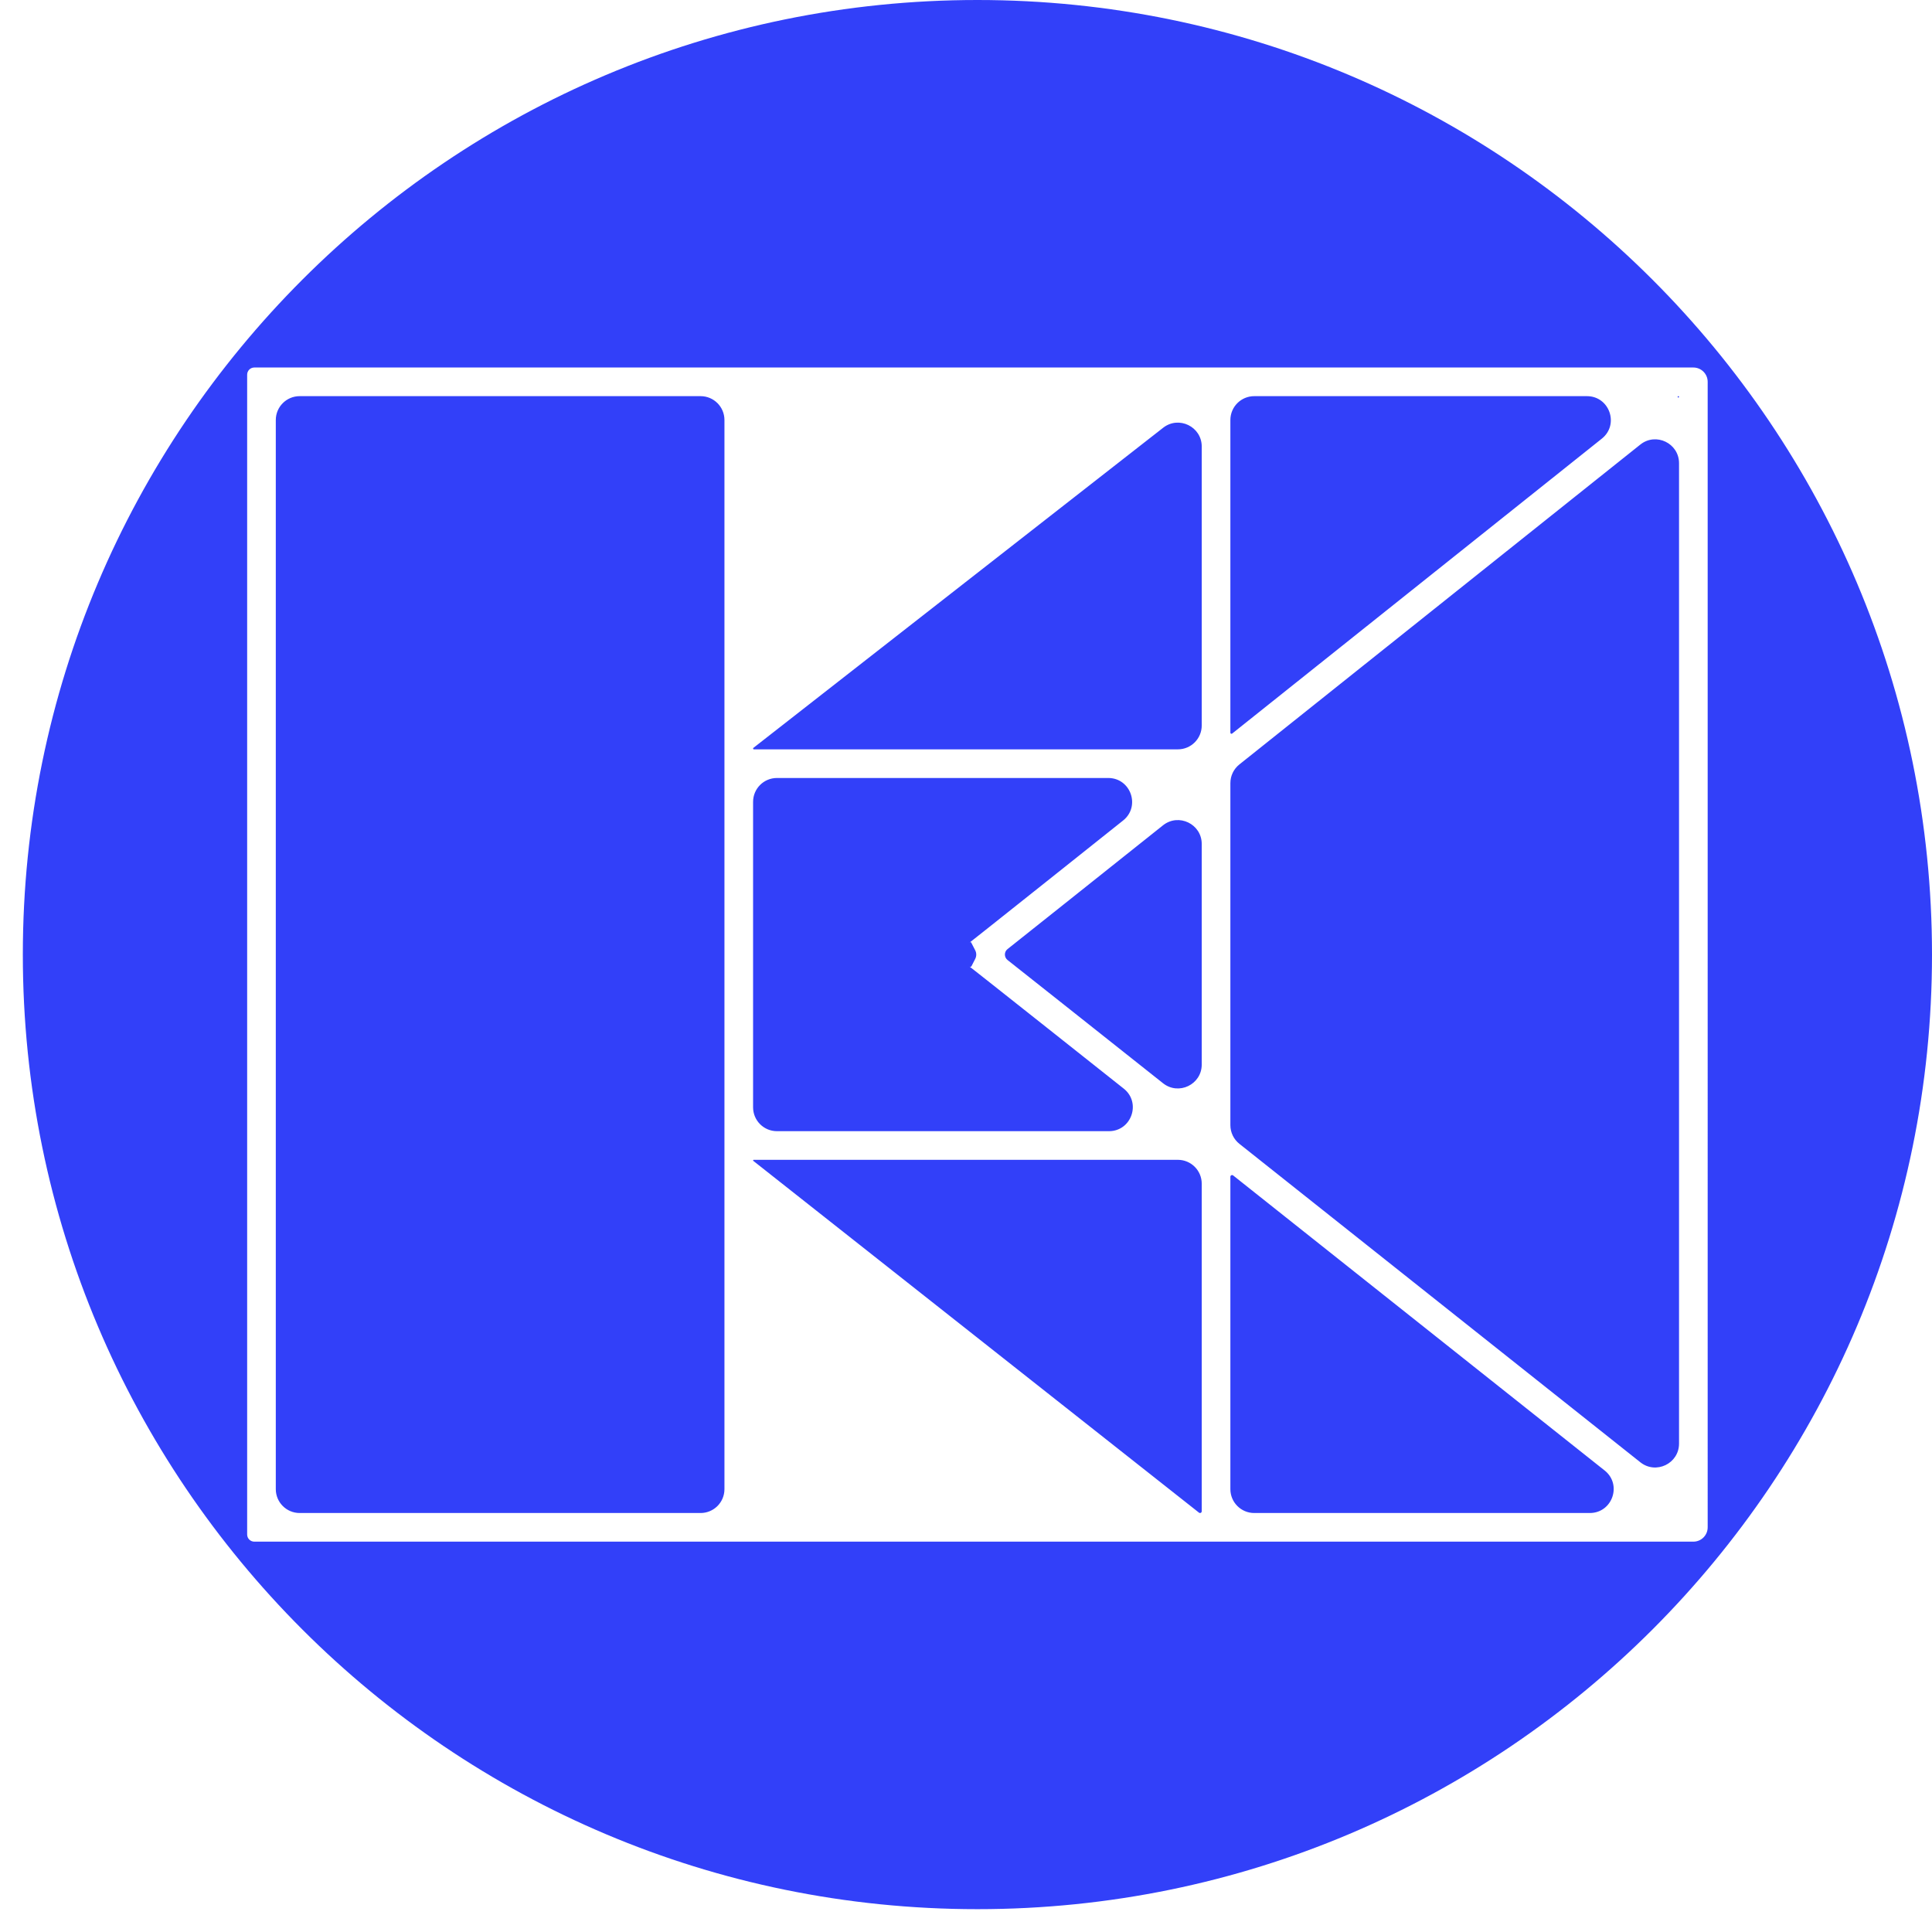 <svg width="450" height="450" viewBox="0 0 450 450" fill="none" xmlns="http://www.w3.org/2000/svg">
<path fill-rule="evenodd" clip-rule="evenodd" d="M5.318 222.341C5.318 99.546 104.864 0 227.659 0C350.454 0 450 99.546 450 222.341C450 345.136 350.454 444.682 227.659 444.682C104.864 444.682 5.318 345.136 5.318 222.341ZM243.666 205.389C248.816 201.289 254.875 196.463 261.59 191.112C265.703 187.834 263.386 181.208 258.126 181.208H180.967C177.897 181.208 175.408 183.696 175.408 186.766V257.915C175.408 260.985 177.897 263.474 180.967 263.474H258.288C263.553 263.474 265.867 256.834 261.742 253.562C254.997 248.211 248.91 243.385 243.737 239.286C238.178 234.88 233.675 231.316 230.547 228.845C228.982 227.609 227.763 226.649 226.929 225.994C226.51 225.666 226.193 225.419 225.978 225.252L225.75 225.076L225.729 225.06L225.783 225.099L225.87 225.156C226.015 225.247 226.203 225.186 226.28 225.035L227.149 223.339C227.469 222.713 227.468 221.972 227.147 221.347L226.205 219.516C226.165 219.438 226.07 219.409 225.995 219.453C225.939 219.485 225.887 219.516 225.863 219.53L225.776 219.588L225.722 219.626C225.714 219.633 225.719 219.63 225.743 219.611L225.971 219.435C226.185 219.268 226.5 219.021 226.917 218.692C227.749 218.037 228.963 217.076 230.522 215.839C233.639 213.366 238.126 209.799 243.666 205.389ZM234.668 221.065C233.85 221.713 233.861 222.963 234.681 223.611C237.814 226.085 242.319 229.652 247.88 234.058C254.305 239.149 262.14 245.363 270.893 252.308C274.536 255.199 279.907 252.604 279.907 247.954V196.582C279.907 191.925 274.525 189.332 270.883 192.234C262.108 199.229 254.254 205.485 247.819 210.607C242.279 215.018 237.789 218.588 234.668 221.065ZM287.221 273.782C286.961 273.576 286.578 273.762 286.578 274.093V346.852C286.578 349.922 289.066 352.41 292.136 352.41H370.288C375.552 352.41 377.873 345.78 373.752 342.505C347.937 321.995 315.294 296.066 287.221 273.782ZM391.08 336.238C391.08 340.89 385.713 343.489 382.07 340.595C355.666 319.617 320.976 292.06 291.369 268.558C290.468 267.843 289.572 267.132 288.681 266.425C287.352 265.37 286.578 263.767 286.578 262.071V182.4C286.578 180.709 287.348 179.109 288.671 178.055L291.152 176.076C320.853 152.393 355.687 124.598 382.061 103.548C385.701 100.642 391.08 103.24 391.08 107.898V336.238ZM390.918 92.271C391.007 92.271 391.08 92.344 391.08 92.433C391.08 92.586 390.887 92.653 390.792 92.534C390.707 92.427 390.783 92.271 390.918 92.271ZM286.993 170.861C314.923 148.591 347.393 122.683 373.097 102.168C377.206 98.889 374.88 92.271 369.623 92.271H292.136C289.066 92.271 286.578 94.76 286.578 97.829V170.661C286.578 170.875 286.826 170.994 286.993 170.861ZM175.408 174.344C175.408 174.285 175.436 174.229 175.483 174.193L270.927 99.627C274.576 96.776 279.907 99.377 279.907 104.008V168.979C279.907 172.049 277.419 174.537 274.349 174.537H175.601C175.495 174.537 175.408 174.451 175.408 174.344ZM397.75 92.271L397.751 88.936C397.751 87.094 396.257 85.6 394.415 85.6H59.237C58.315 85.6 57.568 86.348 57.568 87.269V88.937C57.568 88.937 57.569 88.937 57.568 88.937L57.568 355.747L57.568 357.413C57.568 358.334 58.315 359.081 59.236 359.081H394.415C396.257 359.081 397.751 357.588 397.751 355.746V352.411L397.75 92.271ZM279.907 275.703C279.907 272.633 277.419 270.144 274.349 270.144H175.546C175.47 270.144 175.408 270.206 175.408 270.282C175.408 270.324 175.428 270.364 175.461 270.39L279.268 352.326C279.338 352.381 279.424 352.41 279.513 352.41C279.731 352.41 279.907 352.234 279.907 352.016V275.703ZM64.238 97.829C64.238 94.76 66.727 92.271 69.797 92.271H163.18C166.25 92.271 168.738 94.76 168.738 97.829V346.852C168.738 349.922 166.25 352.41 163.18 352.41H69.797C66.727 352.41 64.238 349.922 64.238 346.852V97.829Z" fill="#3240F9"/>
</svg>
